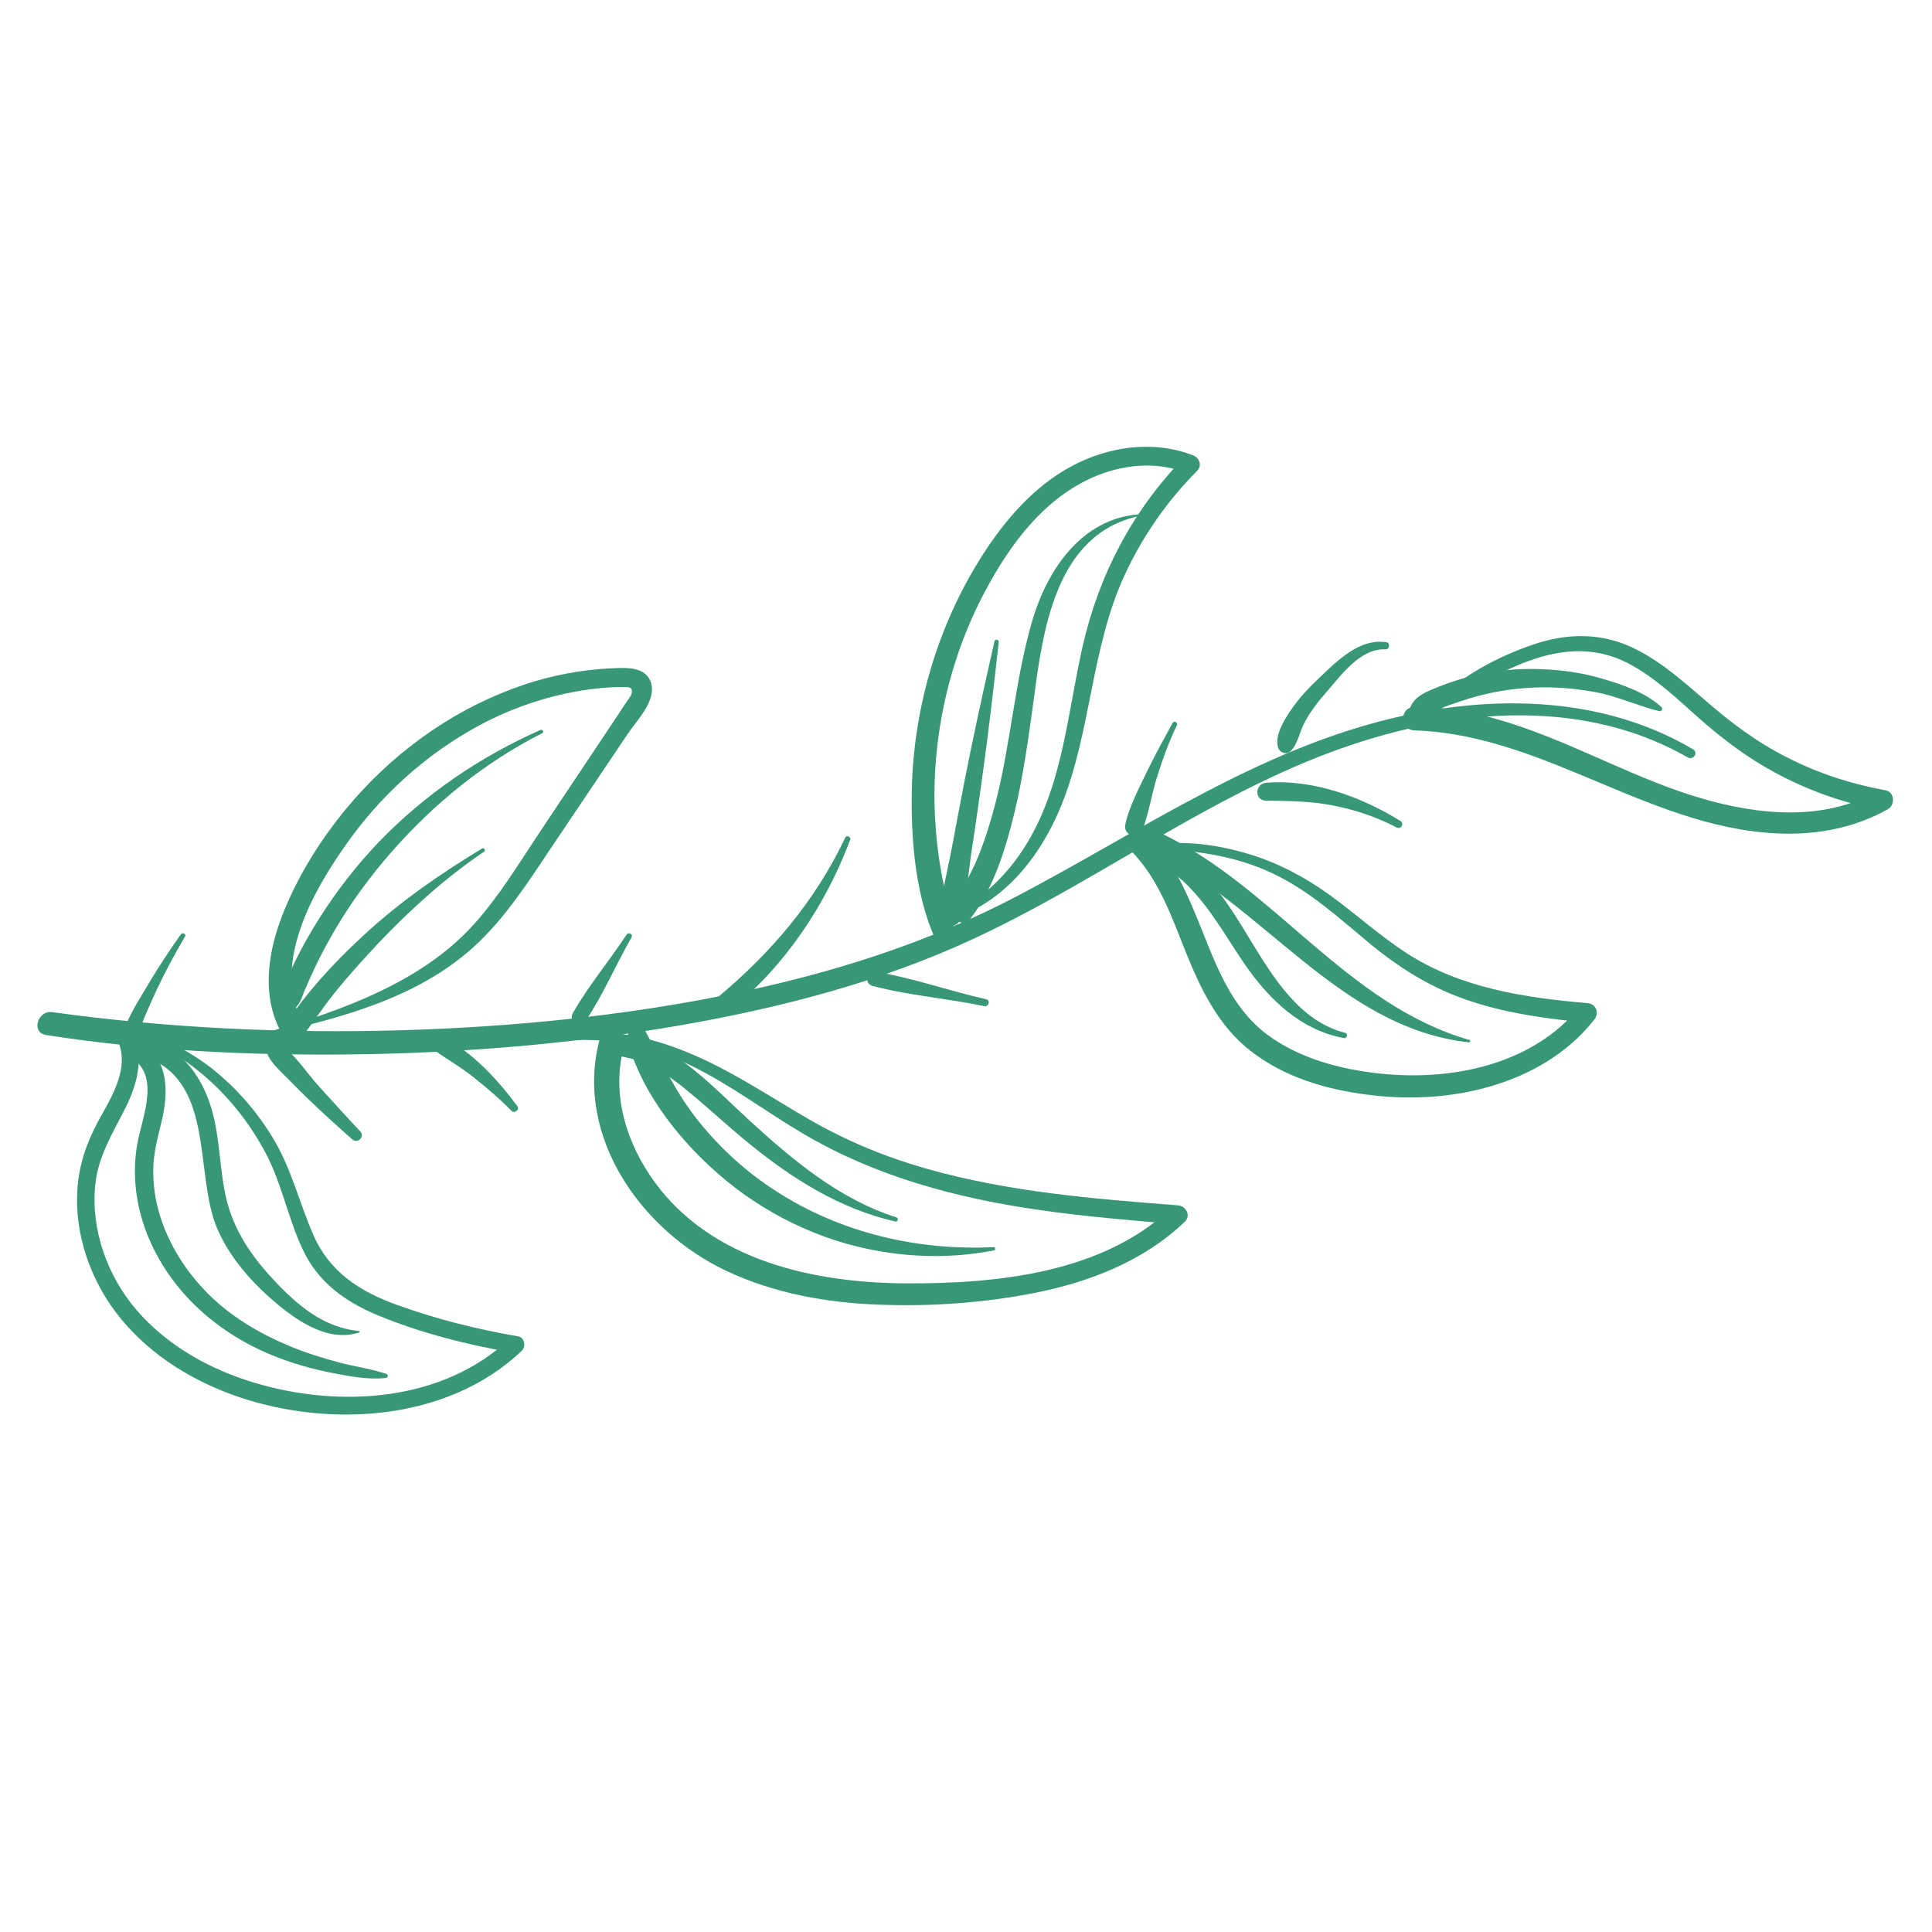 <svg width="357" height="357" viewBox="0 0 357 357" fill="none" xmlns="http://www.w3.org/2000/svg">
<path d="M312.866 138.469C294.265 127.477 271.28 128.313 251.161 134.367C228.655 141.139 208.935 154.523 188.299 165.4C171.45 174.285 153.444 179.941 134.801 183.723C114.802 187.787 94.408 189.781 74.052 190.376C52.58 190.974 30.989 189.978 9.677 187.029C6.929 186.631 5.694 190.814 8.52 191.253C27.125 194.161 46.009 195.039 64.811 194.838C85.204 194.6 105.643 192.927 125.72 189.461C144.243 186.233 162.685 181.454 179.776 173.526C200.768 163.805 219.57 149.904 240.964 140.942C263.113 131.66 290.082 127.477 311.911 139.983C312.948 140.541 313.822 139.027 312.866 138.469Z" fill="#379777"/>
<path d="M256.181 118.671C251.202 117.916 247.097 122.099 243.791 125.245C241.838 127.079 240.009 129.031 238.495 131.259C237.298 133.055 235.464 135.963 236.182 138.153C236.502 139.146 237.777 139.548 238.532 138.748C239.849 137.395 240.165 135.126 241.083 133.453C242.199 131.418 243.593 129.589 245.107 127.875C247.855 124.728 251.399 119.749 256.022 119.987C256.776 120.028 256.936 118.793 256.181 118.671Z" fill="#379777"/>
<path d="M258.77 151.697C251.559 147.234 242.556 143.928 233.951 144.646C231.842 144.806 231.76 147.952 233.951 147.952C238.134 147.993 242.158 148.03 246.26 148.83C250.406 149.625 254.307 150.938 258.052 152.891C258.848 153.37 259.565 152.173 258.77 151.697Z" fill="#379777"/>
<path d="M156.192 154.765C150.695 166.434 142.451 176.114 132.57 184.321C130.897 185.675 133.288 187.988 134.92 186.672C145.039 178.546 152.57 167.234 157.11 155.163C157.307 154.642 156.433 154.244 156.192 154.765Z" fill="#379777"/>
<path d="M182.245 184.641C175.432 183.128 168.821 180.737 161.93 179.58C160.256 179.301 159.539 181.692 161.212 182.172C167.984 183.964 175.035 184.481 181.888 185.917C182.725 186.073 183.041 184.838 182.245 184.641Z" fill="#379777"/>
<path d="M105.003 192.25C113.21 191.729 120.86 193.484 128.189 197.147C135.318 200.695 141.651 205.515 148.505 209.538C161.811 217.385 176.667 221.368 191.847 223.558C200.411 224.796 209.054 225.51 217.7 226.228C217.261 225.231 216.863 224.198 216.424 223.201C203.758 235.272 184.157 237.224 167.467 237.143C150.457 237.064 131.655 233 121.02 218.5C115.84 211.409 113.01 202.566 115.163 193.841C115.88 190.933 111.377 189.658 110.659 192.607C106.32 210.256 118.629 227.463 134.125 234.792C143.046 239.017 152.886 240.768 162.685 241.088C172.246 241.445 182.048 240.727 191.449 238.857C201.527 236.826 211.404 232.963 218.934 225.752C220.128 224.595 219.132 222.844 217.659 222.725C202.085 221.528 186.388 220.252 171.331 215.99C163.722 213.841 156.471 210.851 149.621 206.909C142.648 202.885 135.958 198.345 128.587 195.117C121.336 191.93 112.772 189.58 104.925 191.77C104.646 191.77 104.687 192.25 105.003 192.25Z" fill="#379777"/>
<path d="M183.599 230.453C169.456 231.129 155.236 227.782 143.325 220.055C137.948 216.589 133.206 212.286 129.186 207.307C125.081 202.246 122.373 196.552 119.424 190.814C118.428 188.862 115.442 190.216 115.959 192.287C118.629 202.328 126.278 211.651 134.166 218.143C142.849 225.272 153.444 230.014 164.6 231.527C171.011 232.405 177.307 232.282 183.681 231.048C183.997 231.01 183.96 230.453 183.599 230.453Z" fill="#379777"/>
<path d="M165.634 224.952C155.039 221.568 146.475 214.358 138.386 206.95C134.563 203.443 130.938 199.698 126.795 196.59C122.89 193.681 117.833 190.814 112.812 191.015C110.782 191.093 110.064 194.481 112.296 194.797C114.884 195.195 117.275 195.556 119.703 196.709C122.094 197.824 124.285 199.338 126.315 200.974C130.421 204.28 134.244 207.906 138.345 211.249C146.352 217.783 155.236 223.402 165.436 225.711C165.912 225.83 166.113 225.112 165.634 224.952Z" fill="#379777"/>
<path d="M171.967 170.696C183.8 168.944 191.806 159.424 196.109 148.83C201.687 135.085 201.564 119.708 207.86 106.164C211.166 99.032 215.669 92.58 221.207 87.002C222.2 86.009 221.605 84.573 220.448 84.135C213.077 81.267 204.673 82.502 197.823 86.247C191.01 89.951 185.789 96.005 181.647 102.42C173.045 115.803 168.501 131.738 168.464 147.632C168.423 156.316 169.337 166.155 173.082 174.084C174.038 176.114 176.946 174.601 176.548 172.611C175.83 168.944 174.715 165.4 174.038 161.734C173.361 158.149 172.963 154.523 172.766 150.901C172.405 143.53 173.082 136.119 174.715 128.949C176.351 121.82 178.898 114.967 182.405 108.556C185.83 102.26 190.092 96.165 195.871 91.784C202.602 86.686 211.445 84.294 219.533 87.441C219.291 86.485 219.013 85.529 218.775 84.573C209.295 94.294 203.041 106.243 200.051 119.429C197.024 132.735 196.306 146.877 188.102 158.35C184.157 163.846 178.541 168.506 171.848 170.019C171.331 170.142 171.528 170.778 171.967 170.696Z" fill="#379777"/>
<path d="M210.411 95.049C199.813 95.845 193.439 105.406 190.731 114.77C187.463 125.922 186.786 137.673 183.8 148.949C182.963 152.095 182.007 155.2 180.773 158.231C179.497 161.455 177.664 164.326 176.109 167.39C175.154 169.305 177.783 171.733 179.259 169.822C183.521 164.363 185.789 156.955 187.425 150.302C189.058 143.53 190.014 136.558 190.969 129.626C192.684 116.64 194.952 98.716 210.448 95.369C210.649 95.328 210.608 95.008 210.411 95.049Z" fill="#379777"/>
<path d="M183.759 118.514C181.847 126.96 179.973 135.442 178.303 143.928C177.504 148.071 176.708 152.214 175.953 156.315C175.154 160.581 173.96 164.962 173.759 169.305C173.64 171.455 176.868 171.812 177.467 169.822C178.66 165.716 178.939 161.176 179.575 156.955C180.252 152.653 180.851 148.309 181.449 144.006C182.643 135.561 183.599 127.116 184.555 118.633C184.596 118.154 183.841 118.035 183.759 118.514Z" fill="#379777"/>
<path d="M49.951 191.134C63.416 187.906 77.157 184.44 87.674 174.842C93.412 169.584 97.636 162.931 101.935 156.516C106.636 149.506 111.377 142.493 116.078 135.483C117.71 133.092 121.217 129.548 120.339 126.32C119.465 123.092 115.639 123.371 113.01 123.494C106.717 123.773 100.503 125.085 94.606 127.317C82.657 131.779 72.1 139.626 63.974 149.425C59.352 155.044 55.41 161.258 52.621 167.989C49.594 175.24 48.039 183.842 52.104 191.015C53.495 193.443 57.083 191.294 55.808 188.821C50.111 177.788 58.158 164.047 64.61 155.122C71.304 145.881 80.188 138.19 90.385 133.092C95.561 130.545 101.061 128.711 106.758 127.715C109.585 127.239 112.493 126.919 115.323 126.96C116.118 126.96 116.873 126.919 116.754 127.953C116.676 128.592 115.959 129.388 115.639 129.905C114.564 131.537 113.489 133.133 112.415 134.765C108.231 141.02 104.047 147.312 99.864 153.567C95.963 159.424 92.255 165.597 87.517 170.856C77.838 181.532 63.215 186.672 49.754 190.654C49.434 190.695 49.594 191.212 49.951 191.134Z" fill="#379777"/>
<path d="M99.864 134.884C88.67 139.864 78.633 146.676 70.106 155.479C65.926 159.822 62.219 164.605 58.995 169.703C57.362 172.25 55.886 174.92 54.532 177.628C53.896 178.903 53.339 180.179 52.781 181.491C52.223 182.849 51.345 184.202 51.903 185.675C52.26 186.594 53.178 187.029 54.053 186.553C55.369 185.876 55.689 184.522 56.206 183.206C56.804 181.811 57.44 180.417 58.076 179.022C59.274 176.475 60.627 173.965 62.063 171.533C65.049 166.516 68.515 161.775 72.379 157.394C80.147 148.51 89.626 140.819 100.184 135.483C100.622 135.282 100.265 134.724 99.864 134.884Z" fill="#379777"/>
<path d="M89.068 156.795C81.582 161.336 74.491 166.196 67.998 172.09C61.702 177.788 55.369 184.6 51.107 191.971C49.91 194.042 52.859 195.597 54.212 193.804C56.764 190.495 59.032 186.991 61.661 183.686C64.29 180.38 67.161 177.23 70.069 174.125C75.922 167.989 82.378 162.132 89.429 157.394C89.827 157.193 89.47 156.557 89.068 156.795Z" fill="#379777"/>
<path d="M66.562 209.059C64.011 206.351 61.542 203.603 59.032 200.855C56.723 198.304 54.573 194.879 51.743 192.927C50.349 191.971 48.876 193.804 49.553 195.117C50.43 196.749 51.903 198.025 53.216 199.338C54.413 200.576 55.648 201.811 56.883 203.004C59.553 205.593 62.301 208.062 65.09 210.535C66.086 211.409 67.477 210.055 66.562 209.059Z" fill="#379777"/>
<path d="M265.463 131.221C275.861 125.007 288.449 116.164 300.795 122.538C305.775 125.126 309.839 129.068 314.023 132.776C318.363 136.599 322.944 140.065 328.083 142.813C334.138 146.078 340.671 148.391 347.406 149.663C347.246 148.51 347.086 147.353 346.967 146.2C336.889 151.816 324.896 150.622 314.22 147.472C302.829 144.125 292.391 138.19 281.157 134.327C274.824 132.136 268.093 130.545 261.358 130.623C258.569 130.664 258.569 134.884 261.358 134.966C285.939 135.721 305.935 154.047 330.672 154.047C337.046 154.047 343.301 152.653 348.879 149.506C350.232 148.748 350.072 146.319 348.44 146.041C342.107 144.884 335.93 142.891 330.196 139.946C324.577 137.116 319.679 133.412 314.979 129.31C310.676 125.602 306.295 121.701 301.037 119.388C295.299 116.878 289.245 117.079 283.388 119.072C276.698 121.341 269.643 125.085 264.746 130.225C264.188 130.704 264.824 131.619 265.463 131.221Z" fill="#379777"/>
<path d="M307.05 130.704C304.183 127.993 299.761 126.48 296.058 125.405C291.915 124.171 287.53 123.65 283.228 123.613C278.966 123.572 274.705 124.171 270.603 125.286C268.45 125.881 266.378 126.64 264.348 127.517C262.593 128.272 260.923 129.228 260.443 131.221C260.205 132.337 260.763 133.252 261.838 133.65C263.191 134.167 263.868 132.735 264.385 132.177C265.623 130.861 268.13 130.225 269.766 129.626C273.79 128.231 277.97 127.395 282.231 127.116C286.415 126.837 290.598 127.116 294.7 127.874C298.843 128.629 302.588 130.426 306.652 131.418C307.009 131.459 307.329 130.98 307.05 130.704Z" fill="#379777"/>
<path d="M212.839 156.795C220.608 157.115 228.097 158.03 235.226 161.418C242.039 164.642 247.535 169.74 253.311 174.522C258.889 179.104 264.824 182.73 271.715 184.998C278.687 187.308 286.017 188.267 293.306 188.981C292.871 187.947 292.473 186.951 292.034 185.917C283.228 196.749 268.372 199.777 255.066 198.382C247.777 197.627 240.087 195.597 234.152 191.175C228.495 186.951 225.546 180.499 222.999 174.125C220.128 166.992 217.462 159.662 211.962 154.125C210.009 152.136 206.945 155.2 208.935 157.152C214.115 162.373 216.502 169.424 219.172 176.077C221.921 182.886 225.148 189.539 231.043 194.161C237.26 199.022 245.025 201.331 252.756 202.287C260.123 203.242 267.732 202.885 274.864 200.892C282.51 198.784 289.643 194.719 294.581 188.423C295.578 187.189 294.942 185.478 293.306 185.359C281.714 184.362 269.803 182.57 259.844 176.077C254.947 172.89 250.603 168.944 245.903 165.519C241.362 162.213 236.461 159.584 231.084 157.911C225.267 156.118 218.815 155.163 212.761 156.196C212.442 156.278 212.52 156.795 212.839 156.795Z" fill="#379777"/>
<path d="M271.518 192.168C248.692 185.597 235.345 163.768 214.353 153.887C212.163 152.85 210.251 156.118 212.441 157.152C233.274 166.832 247.338 189.978 271.439 192.607C271.715 192.648 271.756 192.209 271.518 192.168Z" fill="#379777"/>
<path d="M248.573 190.855C240.206 188.743 235.345 180.696 231.125 173.846C229.053 170.417 226.982 166.992 224.431 163.846C222.081 160.897 218.934 157.55 215.309 156.278C213.754 155.72 212.282 158.108 213.635 159.145C215.268 160.421 217.023 161.377 218.577 162.771C220.128 164.203 221.523 165.798 222.798 167.472C225.386 170.856 227.54 174.563 229.927 178.066C234.39 184.559 240.288 190.338 248.294 191.811C248.889 191.93 249.168 191.015 248.573 190.855Z" fill="#379777"/>
<path d="M216.662 133.609C214.989 136.718 213.278 139.745 211.765 142.932C210.37 145.881 208.615 149.146 207.938 152.333C207.503 154.486 210.448 155.241 211.166 153.21C212.282 150.183 212.798 146.836 213.754 143.727C214.792 140.422 215.948 137.156 217.462 134.048C217.741 133.531 216.941 133.055 216.662 133.609Z" fill="#379777"/>
<path d="M115.761 172.73C112.574 177.59 108.707 182.172 105.84 187.229C104.966 188.821 107.275 190.138 108.231 188.624C111.459 183.804 113.768 178.304 116.676 173.247C117.074 172.648 116.118 172.131 115.761 172.73Z" fill="#379777"/>
<path d="M95.602 204.399C91.898 199.42 87.157 194.202 81.501 191.491C79.827 190.695 78.593 192.845 80.065 193.923C82.575 195.753 85.323 197.266 87.755 199.26C90.106 201.134 92.378 203.083 94.486 205.236C95.007 205.834 96.082 205.076 95.602 204.399Z" fill="#379777"/>
<path d="M33.421 172.648C31.19 175.798 29.077 178.985 27.125 182.328C25.452 185.199 23.06 188.624 22.663 191.93C22.544 192.767 23.897 193.325 24.418 192.648C25.533 191.253 26.05 189.502 26.727 187.906C27.445 186.233 28.163 184.6 28.918 182.968C30.513 179.58 32.264 176.315 34.176 173.087C34.496 172.611 33.737 172.213 33.421 172.648Z" fill="#379777"/>
<path d="M20.673 190.019C33.019 192.808 43.101 201.889 48.995 212.885C52.063 218.619 53.179 225.034 55.927 230.85C58.716 236.905 63.773 240.53 69.79 243.04C77.797 246.346 86.361 248.496 94.884 249.972C94.646 249.095 94.408 248.217 94.208 247.343C81.861 259.012 62.937 260.21 47.281 255.588C38.876 253.118 30.911 248.697 25.173 242.003C19.795 235.711 16.768 227.184 17.605 218.898C18.163 213.521 20.911 209.259 23.261 204.559C25.452 200.137 26.649 195.277 24.537 190.617C23.659 188.702 20.87 190.376 21.748 192.25C24.098 197.467 20.472 202.885 18.081 207.307C15.973 211.249 14.578 215.313 14.299 219.817C13.741 228.459 16.965 237.224 22.465 243.836C33.659 257.339 53.577 262.958 70.586 261.006C80.188 259.89 89.388 256.305 96.439 249.571C97.235 248.816 96.918 247.142 95.762 246.941C88.153 245.629 80.623 243.758 73.375 241.129C66.484 238.656 60.865 235.034 57.879 228.139C55.328 222.286 53.896 216.15 50.627 210.613C47.6 205.515 43.696 201.011 39.036 197.348C33.737 193.246 27.564 190.495 20.952 189.461C20.472 189.461 20.312 189.937 20.673 190.019Z" fill="#379777"/>
<path d="M66.324 245.949C59.631 245.309 54.692 240.969 50.312 236.228C45.927 231.486 42.699 226.466 41.505 220.055C40.39 214.157 40.55 207.984 38.2 202.368C36.366 197.947 33.019 193.562 28.04 192.607C26.169 192.25 25.492 194.76 27.244 195.437C39.754 200.215 35.89 217.147 40.152 227.065C42.543 232.602 46.805 237.302 51.423 241.129C55.488 244.472 60.906 247.979 66.362 246.227C66.522 246.146 66.484 245.949 66.324 245.949Z" fill="#379777"/>
<path d="M71.382 253.873C68.556 252.918 65.529 252.52 62.658 251.765C59.59 250.928 56.563 250.009 53.617 248.775C48.039 246.465 42.74 243.357 38.478 239.095C34.377 234.993 31.149 229.932 29.475 224.357C28.68 221.647 28.282 218.898 28.319 216.072C28.36 213.004 29.155 210.174 29.873 207.188C31.227 201.692 31.19 194.797 25.132 192.25C23.421 191.532 22.186 194.44 23.86 195.277C29.873 198.345 26.247 206.47 25.373 211.372C24.377 216.909 25.095 222.643 27.125 227.901C31.387 238.738 40.431 246.625 51.144 250.768C54.331 252.003 57.678 252.958 61.066 253.635C64.331 254.275 67.916 254.989 71.222 254.632C71.702 254.591 71.821 254.033 71.382 253.873Z" fill="#379777"/>
</svg>
